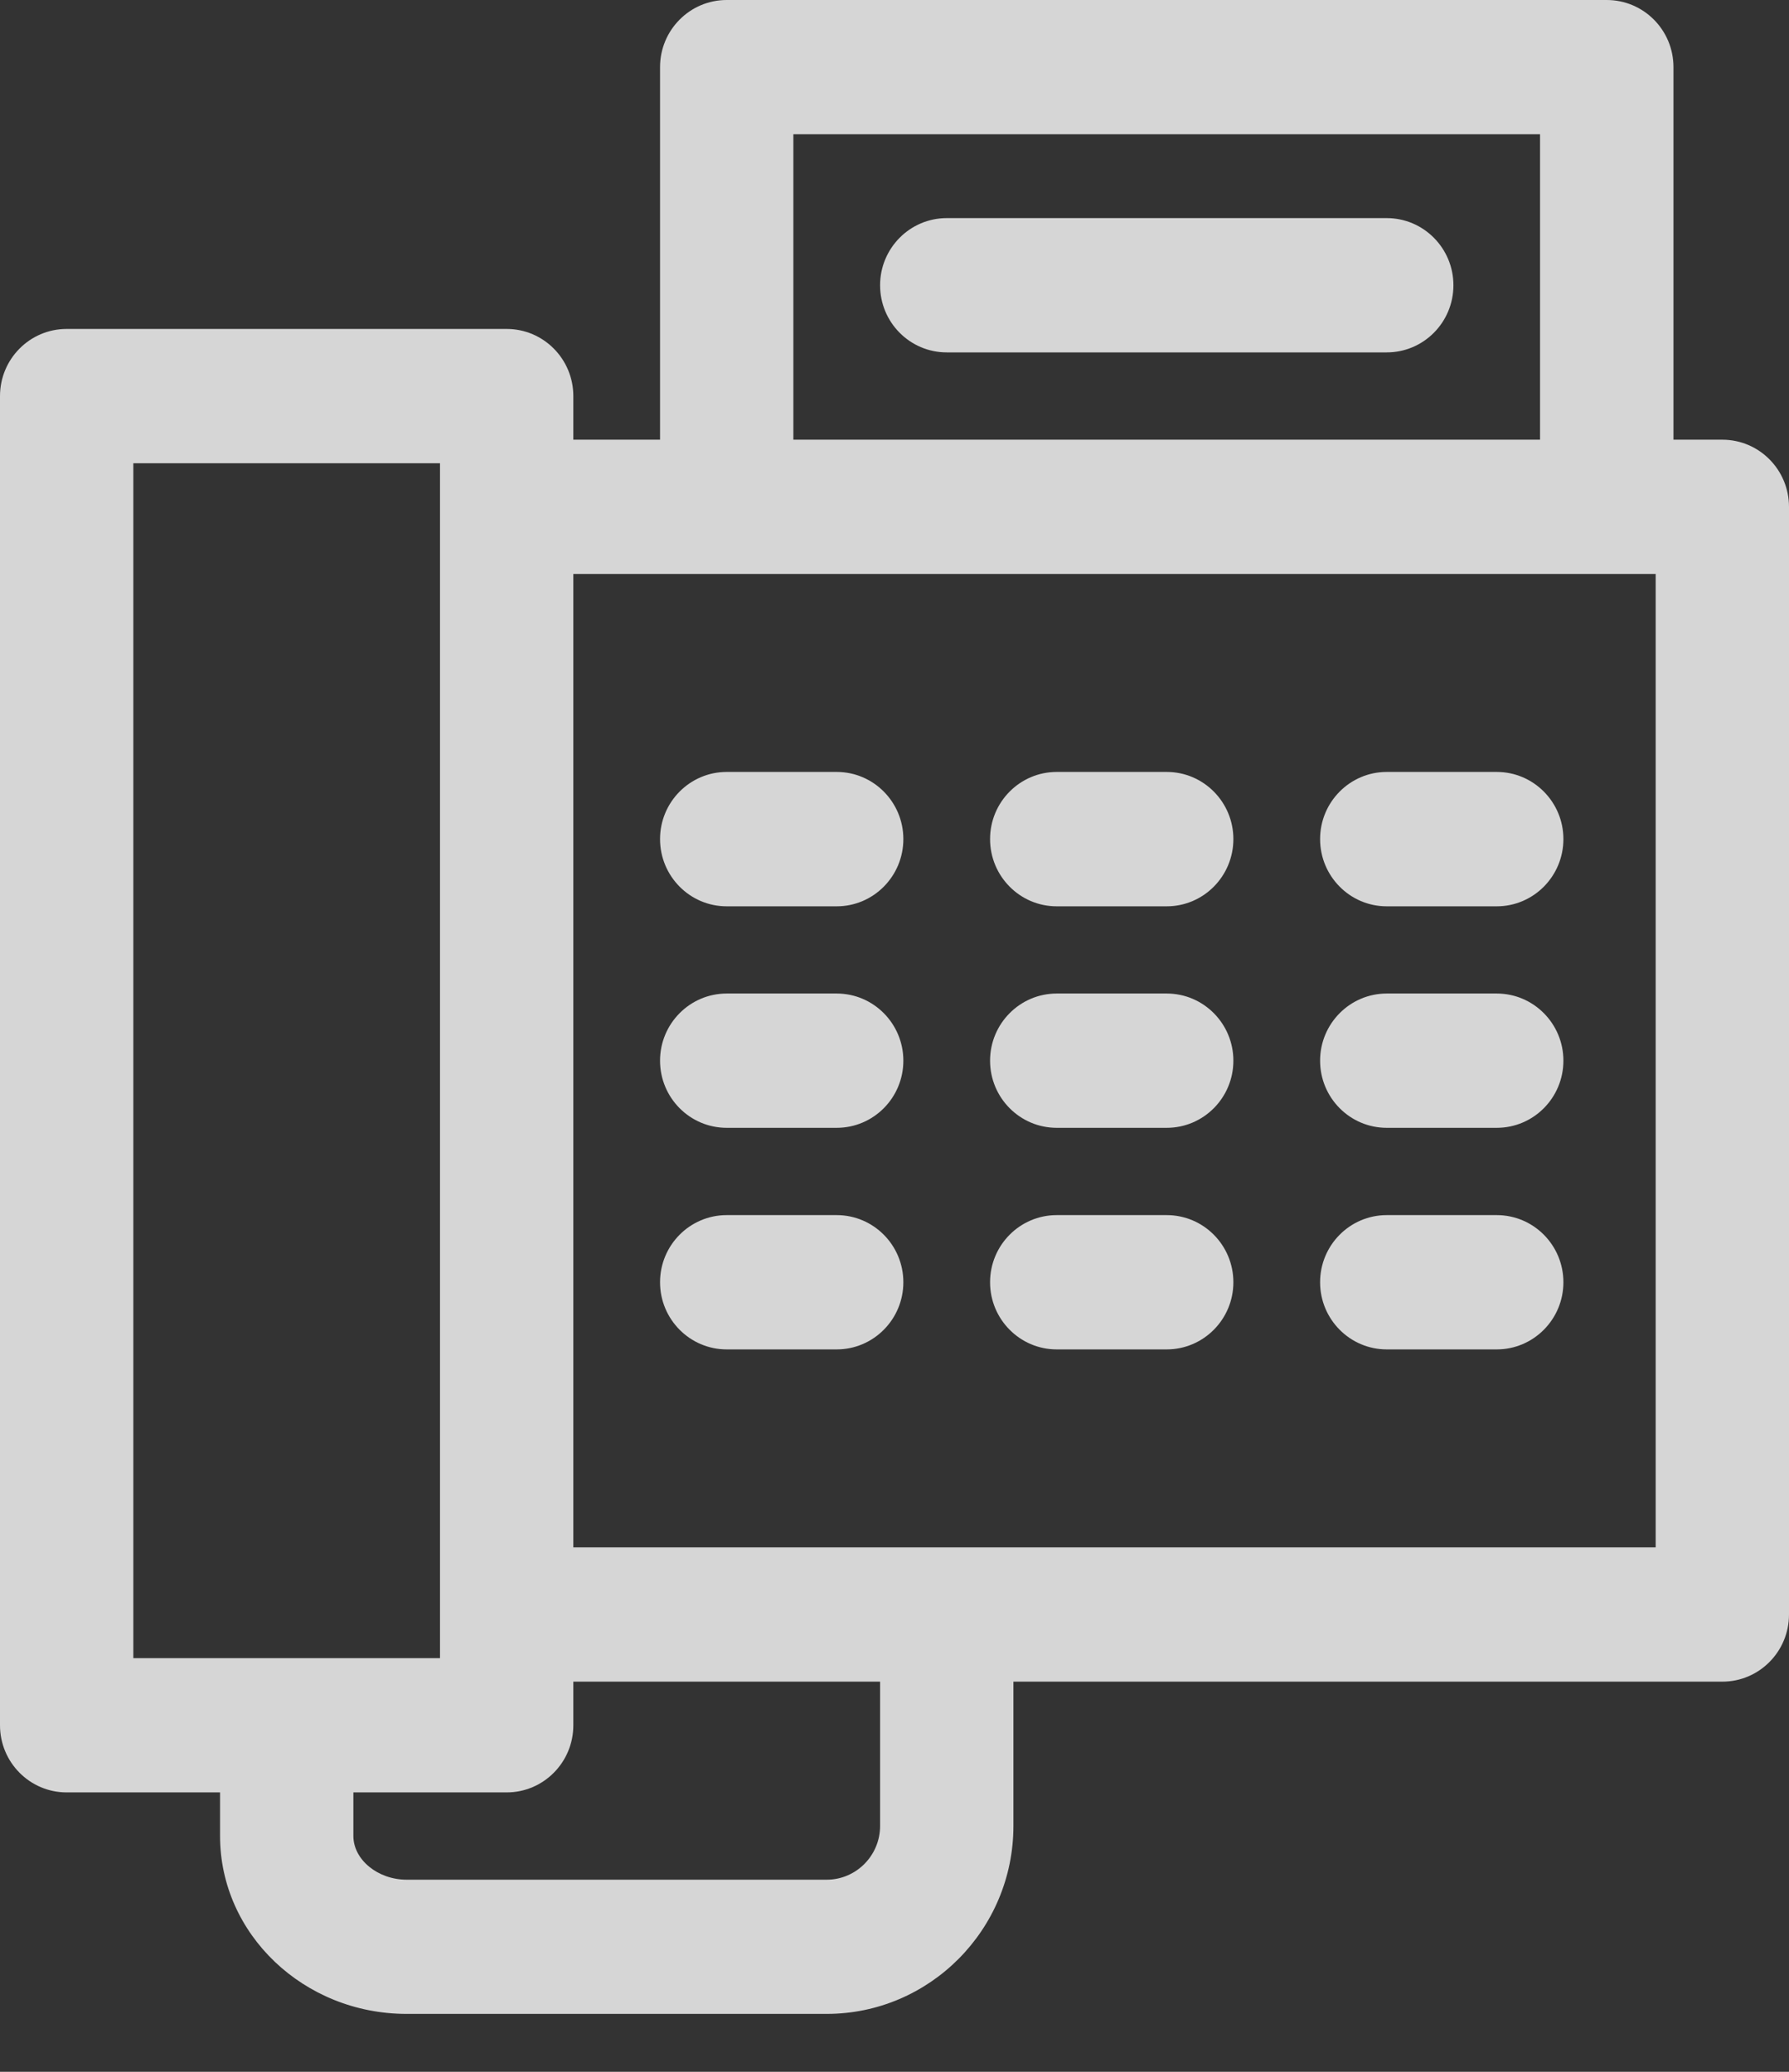 <svg width="19" height="22" viewBox="0 0 19 22" fill="none" xmlns="http://www.w3.org/2000/svg">
<rect x="0" y="0" width="19" height="22" fill="#333333" stroke="none"/>
<path d="M18.292 4.669H17.773V0.713C17.773 0.319 17.456 0 17.064 0H7.718C7.327 0 7.01 0.319 7.01 0.713V4.669H6.089V4.206C6.089 3.812 5.772 3.493 5.381 3.493H0.708C0.317 3.493 0 3.812 0 4.206V18.32C0 18.714 0.317 19.033 0.708 19.033H2.337V19.496C2.337 20.538 3.226 21.385 4.319 21.385H8.78C9.873 21.385 10.763 20.49 10.763 19.389V17.857H18.292C18.683 17.857 19 17.538 19 17.144V5.382C19 4.988 18.683 4.669 18.292 4.669ZM8.426 1.426H16.356V4.669H8.426V1.426ZM1.416 4.919H4.673V17.607H1.416V4.919ZM9.347 19.389C9.347 19.704 9.092 19.96 8.78 19.96H4.319C4.012 19.96 3.753 19.747 3.753 19.496V19.033H5.381C5.772 19.033 6.089 18.714 6.089 18.32V17.857H9.347V19.389ZM17.584 16.431H6.089V6.095H17.584V16.431Z" fill="white" fill-opacity="0.8"/>
<path d="M14.728 9.624H15.896C16.287 9.624 16.604 9.304 16.604 8.91C16.604 8.517 16.287 8.197 15.896 8.197H14.728C14.337 8.197 14.02 8.517 14.02 8.91C14.02 9.304 14.337 9.624 14.728 9.624Z" fill="white" fill-opacity="0.8"/>
<path d="M11.223 9.624H12.391C12.782 9.624 13.099 9.304 13.099 8.91C13.099 8.517 12.782 8.197 12.391 8.197H11.223C10.832 8.197 10.515 8.517 10.515 8.91C10.515 9.304 10.832 9.624 11.223 9.624Z" fill="white" fill-opacity="0.8"/>
<path d="M7.718 9.624H8.886C9.277 9.624 9.594 9.304 9.594 8.91C9.594 8.517 9.277 8.197 8.886 8.197H7.718C7.327 8.197 7.01 8.517 7.01 8.91C7.01 9.304 7.327 9.624 7.718 9.624Z" fill="white" fill-opacity="0.8"/>
<path d="M14.728 11.976H15.896C16.287 11.976 16.604 11.657 16.604 11.263C16.604 10.87 16.287 10.55 15.896 10.55H14.728C14.337 10.55 14.02 10.87 14.02 11.263C14.02 11.657 14.337 11.976 14.728 11.976Z" fill="white" fill-opacity="0.8"/>
<path d="M11.223 11.976H12.391C12.782 11.976 13.099 11.657 13.099 11.263C13.099 10.87 12.782 10.55 12.391 10.55H11.223C10.832 10.55 10.515 10.87 10.515 11.263C10.515 11.657 10.832 11.976 11.223 11.976Z" fill="white" fill-opacity="0.8"/>
<path d="M7.718 11.976H8.886C9.277 11.976 9.594 11.657 9.594 11.263C9.594 10.87 9.277 10.55 8.886 10.55H7.718C7.327 10.55 7.01 10.87 7.01 11.263C7.01 11.657 7.327 11.976 7.718 11.976Z" fill="white" fill-opacity="0.8"/>
<path d="M14.728 14.329H15.896C16.287 14.329 16.604 14.009 16.604 13.616C16.604 13.222 16.287 12.903 15.896 12.903H14.728C14.337 12.903 14.02 13.222 14.02 13.616C14.02 14.009 14.337 14.329 14.728 14.329Z" fill="white" fill-opacity="0.8"/>
<path d="M11.223 14.329H12.391C12.782 14.329 13.099 14.009 13.099 13.616C13.099 13.222 12.782 12.903 12.391 12.903H11.223C10.832 12.903 10.515 13.222 10.515 13.616C10.515 14.009 10.832 14.329 11.223 14.329Z" fill="white" fill-opacity="0.8"/>
<path d="M7.718 14.329H8.886C9.277 14.329 9.594 14.009 9.594 13.616C9.594 13.222 9.277 12.903 8.886 12.903H7.718C7.327 12.903 7.01 13.222 7.01 13.616C7.01 14.009 7.327 14.329 7.718 14.329Z" fill="white" fill-opacity="0.8"/>
<path d="M14.728 2.316H10.055C9.664 2.316 9.347 2.636 9.347 3.029C9.347 3.423 9.664 3.742 10.055 3.742H14.728C15.119 3.742 15.436 3.423 15.436 3.029C15.436 2.636 15.119 2.316 14.728 2.316Z" fill="white" fill-opacity="0.8"/>
</svg>
